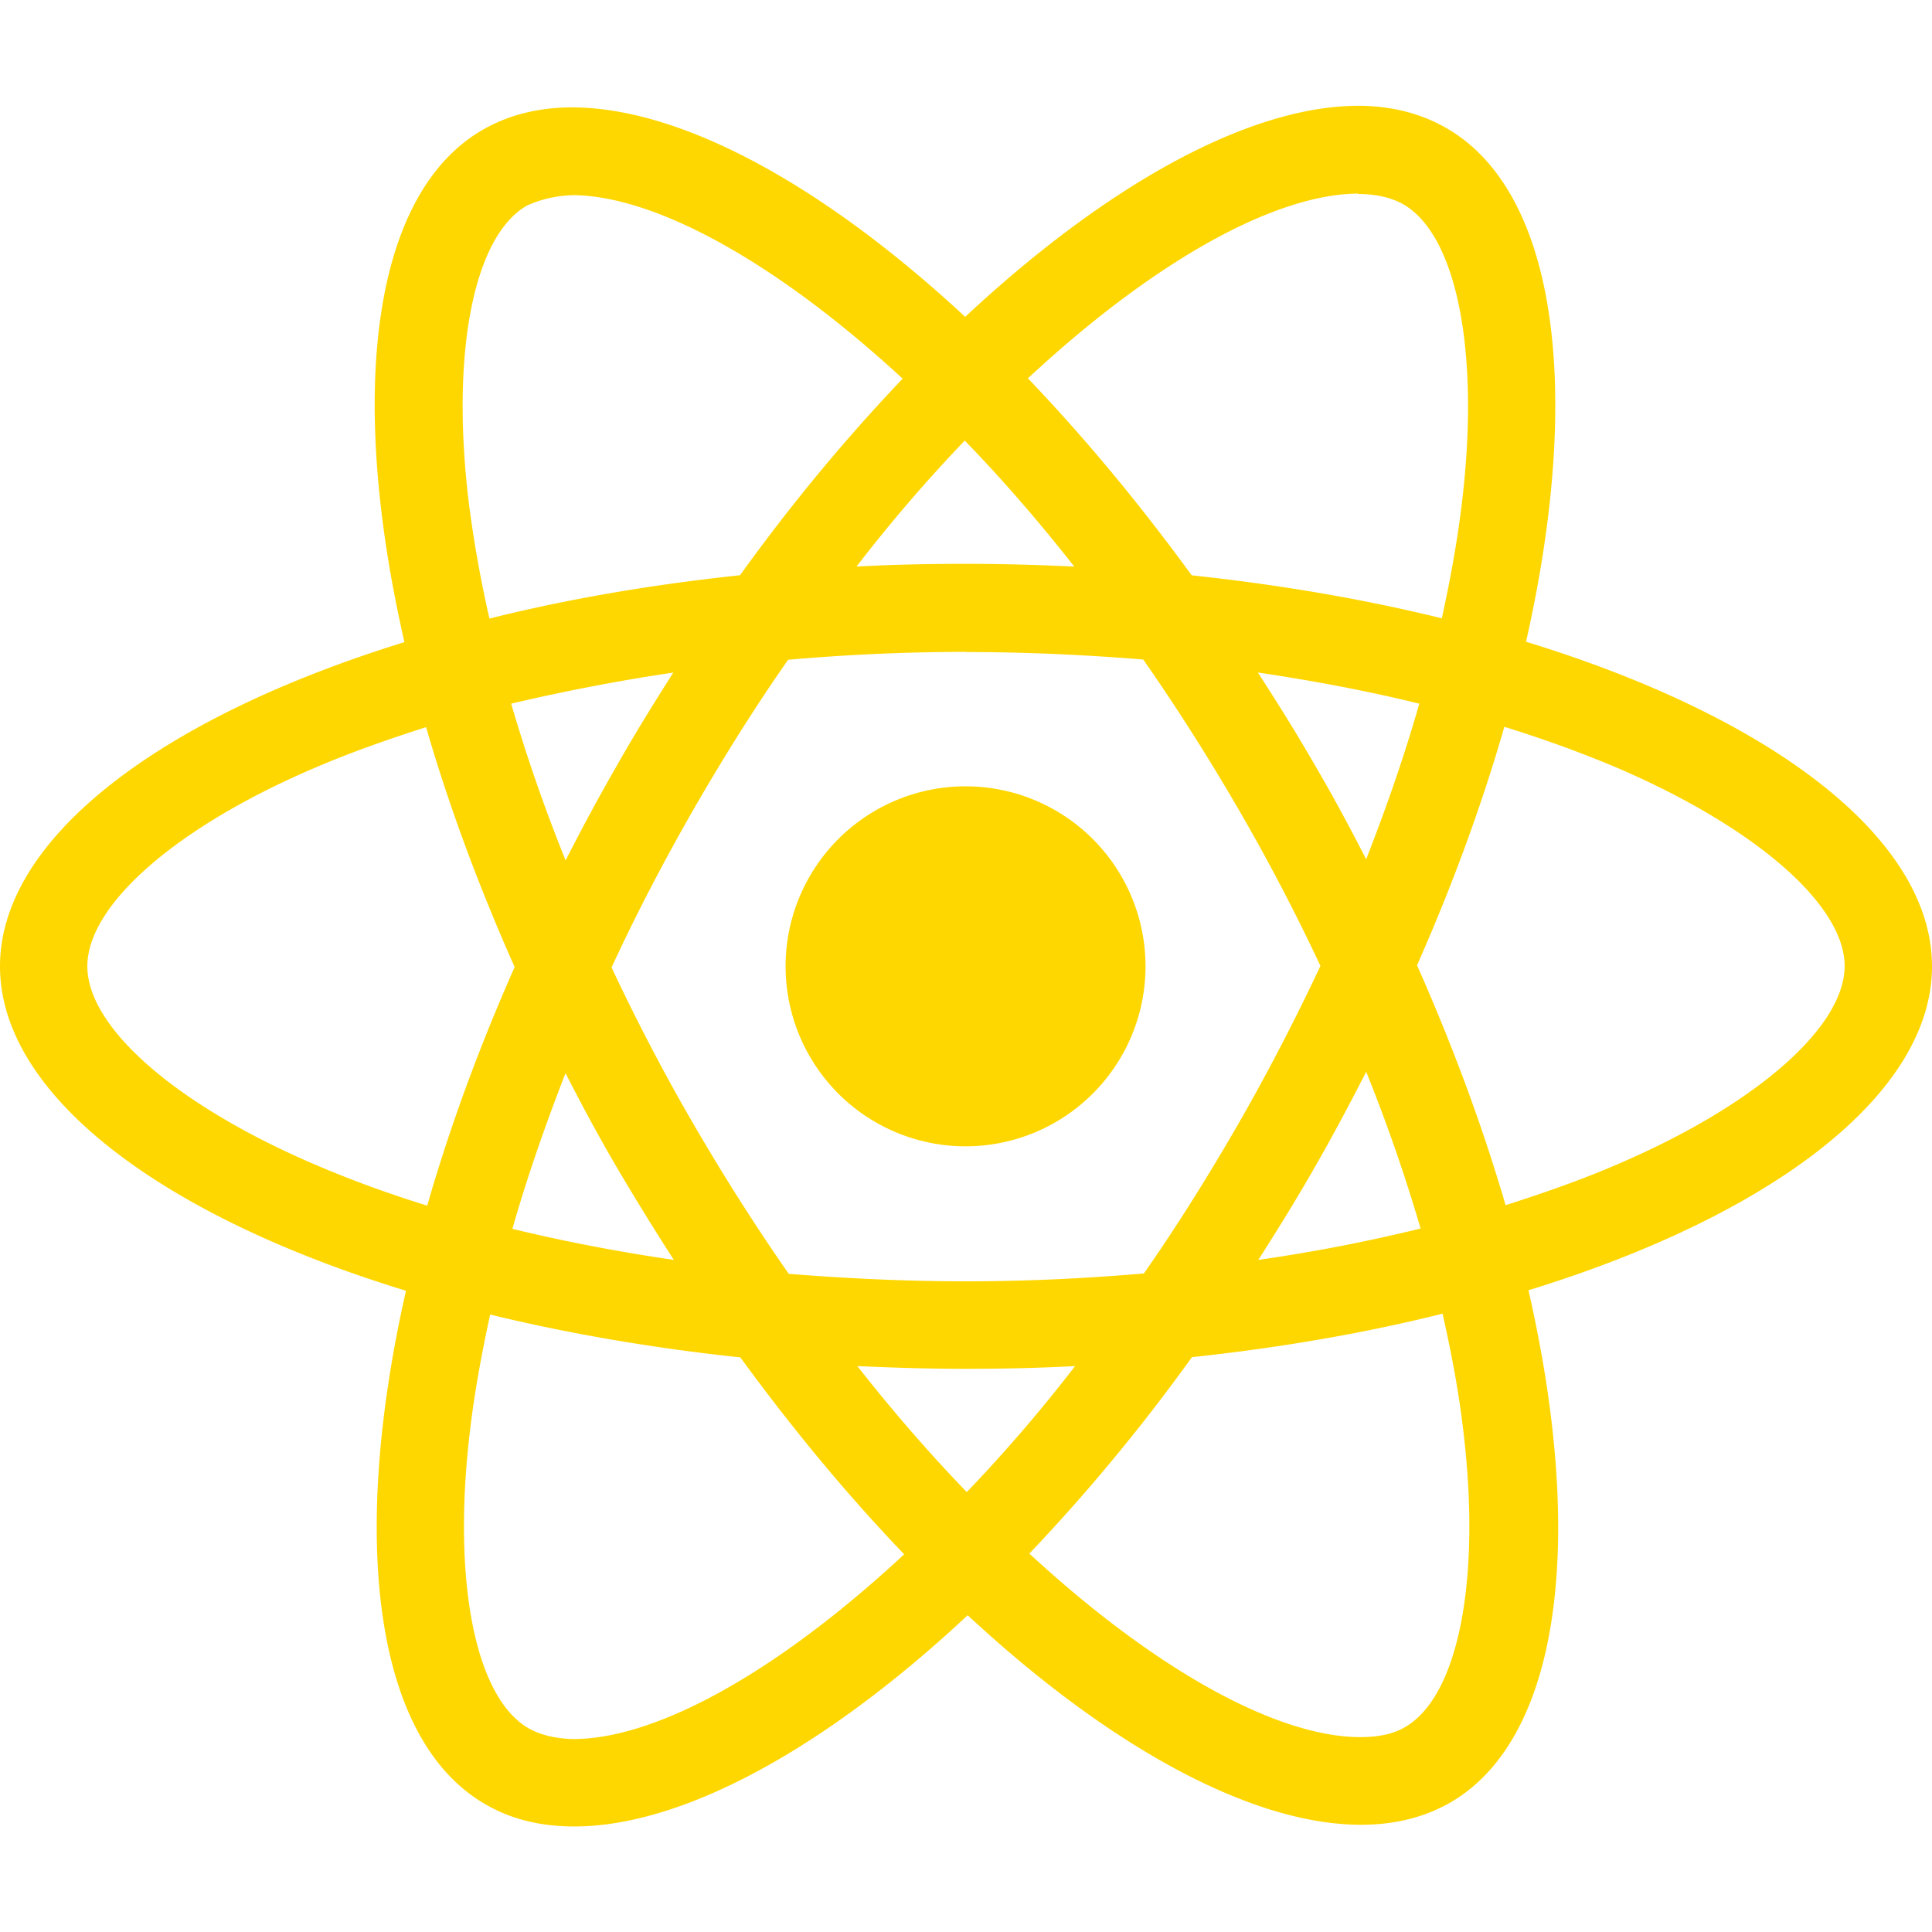 <svg role="img" viewBox="0 0 24 24" xmlns="http://www.w3.org/2000/svg" id="React--Streamline-Simple-Icons.svg" height="24" width="24"><desc>React Streamline Icon: https://streamlinehq.com</desc><title>React</title><path d="M14.23 12.004a2.236 2.236 0 0 1 -2.235 2.236 2.236 2.236 0 0 1 -2.236 -2.236 2.236 2.236 0 0 1 2.235 -2.236 2.236 2.236 0 0 1 2.236 2.236zm2.648 -10.69c-1.346 0 -3.107 0.96 -4.888 2.622 -1.78 -1.653 -3.542 -2.602 -4.887 -2.602 -0.41 0 -0.783 0.093 -1.106 0.278 -1.375 0.793 -1.683 3.264 -0.973 6.365C1.98 8.917 0 10.42 0 12.004c0 1.59 1.99 3.097 5.043 4.03 -0.704 3.113 -0.39 5.588 0.988 6.38 0.32 0.187 0.69 0.275 1.102 0.275 1.345 0 3.107 -0.96 4.888 -2.624 1.78 1.654 3.542 2.603 4.887 2.603 0.41 0 0.783 -0.09 1.106 -0.275 1.374 -0.792 1.683 -3.263 0.973 -6.365C22.02 15.096 24 13.59 24 12.004c0 -1.59 -1.99 -3.097 -5.043 -4.032 0.704 -3.11 0.39 -5.587 -0.988 -6.38 -0.318 -0.184 -0.688 -0.277 -1.092 -0.278zm-0.005 1.09v0.006c0.225 0 0.406 0.044 0.558 0.127 0.666 0.382 0.955 1.835 0.73 3.704 -0.054 0.46 -0.142 0.945 -0.25 1.44 -0.96 -0.236 -2.006 -0.417 -3.107 -0.534 -0.66 -0.905 -1.345 -1.727 -2.035 -2.447 1.592 -1.48 3.087 -2.292 4.105 -2.295zm-9.77 0.02c1.012 0 2.514 0.808 4.11 2.28 -0.686 0.72 -1.37 1.537 -2.02 2.442 -1.107 0.117 -2.154 0.298 -3.113 0.538 -0.112 -0.49 -0.195 -0.964 -0.254 -1.42 -0.23 -1.868 0.054 -3.32 0.714 -3.707 0.19 -0.09 0.4 -0.127 0.563 -0.132zm4.882 3.05c0.455 0.468 0.91 0.992 1.36 1.564 -0.44 -0.02 -0.89 -0.034 -1.345 -0.034 -0.46 0 -0.915 0.01 -1.36 0.034 0.44 -0.572 0.895 -1.096 1.345 -1.565zM12 8.1c0.74 0 1.477 0.034 2.202 0.093 0.406 0.582 0.802 1.203 1.183 1.86 0.372 0.64 0.71 1.29 1.018 1.946 -0.308 0.655 -0.646 1.31 -1.013 1.95 -0.38 0.66 -0.773 1.288 -1.18 1.87 -0.728 0.063 -1.466 0.098 -2.21 0.098 -0.74 0 -1.477 -0.035 -2.202 -0.093 -0.406 -0.582 -0.802 -1.204 -1.183 -1.86 -0.372 -0.64 -0.71 -1.29 -1.018 -1.946 0.303 -0.657 0.646 -1.313 1.013 -1.954 0.38 -0.66 0.773 -1.286 1.18 -1.868 0.728 -0.064 1.466 -0.098 2.21 -0.098zm-3.635 0.254c-0.24 0.377 -0.48 0.763 -0.704 1.16 -0.225 0.39 -0.435 0.782 -0.635 1.174 -0.265 -0.656 -0.49 -1.31 -0.676 -1.947 0.64 -0.15 1.315 -0.283 2.015 -0.386zm7.26 0c0.695 0.103 1.365 0.23 2.006 0.387 -0.18 0.632 -0.405 1.282 -0.66 1.933 -0.2 -0.39 -0.41 -0.783 -0.64 -1.174 -0.225 -0.392 -0.465 -0.774 -0.705 -1.146zm3.063 0.675c0.484 0.15 0.944 0.317 1.375 0.498 1.732 0.74 2.852 1.708 2.852 2.476 -0.005 0.768 -1.125 1.74 -2.857 2.475 -0.42 0.18 -0.88 0.342 -1.355 0.493 -0.28 -0.958 -0.646 -1.956 -1.1 -2.98 0.45 -1.017 0.81 -2.01 1.085 -2.964zm-13.395 0.004c0.278 0.96 0.645 1.957 1.1 2.98 -0.45 1.017 -0.812 2.01 -1.086 2.964 -0.484 -0.15 -0.944 -0.318 -1.37 -0.5 -1.732 -0.737 -2.852 -1.706 -2.852 -2.474 0 -0.768 1.12 -1.742 2.852 -2.476 0.42 -0.18 0.88 -0.342 1.356 -0.494zm11.678 4.28c0.265 0.657 0.49 1.312 0.676 1.948 -0.64 0.157 -1.316 0.29 -2.016 0.39 0.24 -0.375 0.48 -0.762 0.705 -1.158 0.225 -0.39 0.435 -0.788 0.636 -1.18zm-9.945 0.02c0.2 0.392 0.41 0.783 0.64 1.175 0.23 0.39 0.465 0.772 0.705 1.143 -0.695 -0.102 -1.365 -0.23 -2.006 -0.386 0.18 -0.63 0.406 -1.282 0.66 -1.933zM17.92 16.32c0.112 0.493 0.2 0.968 0.254 1.423 0.23 1.868 -0.054 3.32 -0.714 3.708 -0.147 0.09 -0.338 0.128 -0.563 0.128 -1.012 0 -2.514 -0.807 -4.11 -2.28 0.686 -0.72 1.37 -1.536 2.02 -2.44 1.107 -0.118 2.154 -0.3 3.113 -0.54zm-11.83 0.01c0.96 0.234 2.006 0.415 3.107 0.532 0.66 0.905 1.345 1.727 2.035 2.446 -1.595 1.483 -3.092 2.295 -4.11 2.295 -0.22 -0.005 -0.406 -0.05 -0.553 -0.132 -0.666 -0.38 -0.955 -1.834 -0.73 -3.703 0.054 -0.46 0.142 -0.944 0.25 -1.438zm4.56 0.64c0.44 0.02 0.89 0.034 1.345 0.034 0.46 0 0.915 -0.01 1.36 -0.034 -0.44 0.572 -0.895 1.095 -1.345 1.565 -0.455 -0.47 -0.91 -0.993 -1.36 -1.565z" fill="#ffd700" stroke-width="1"></path></svg>